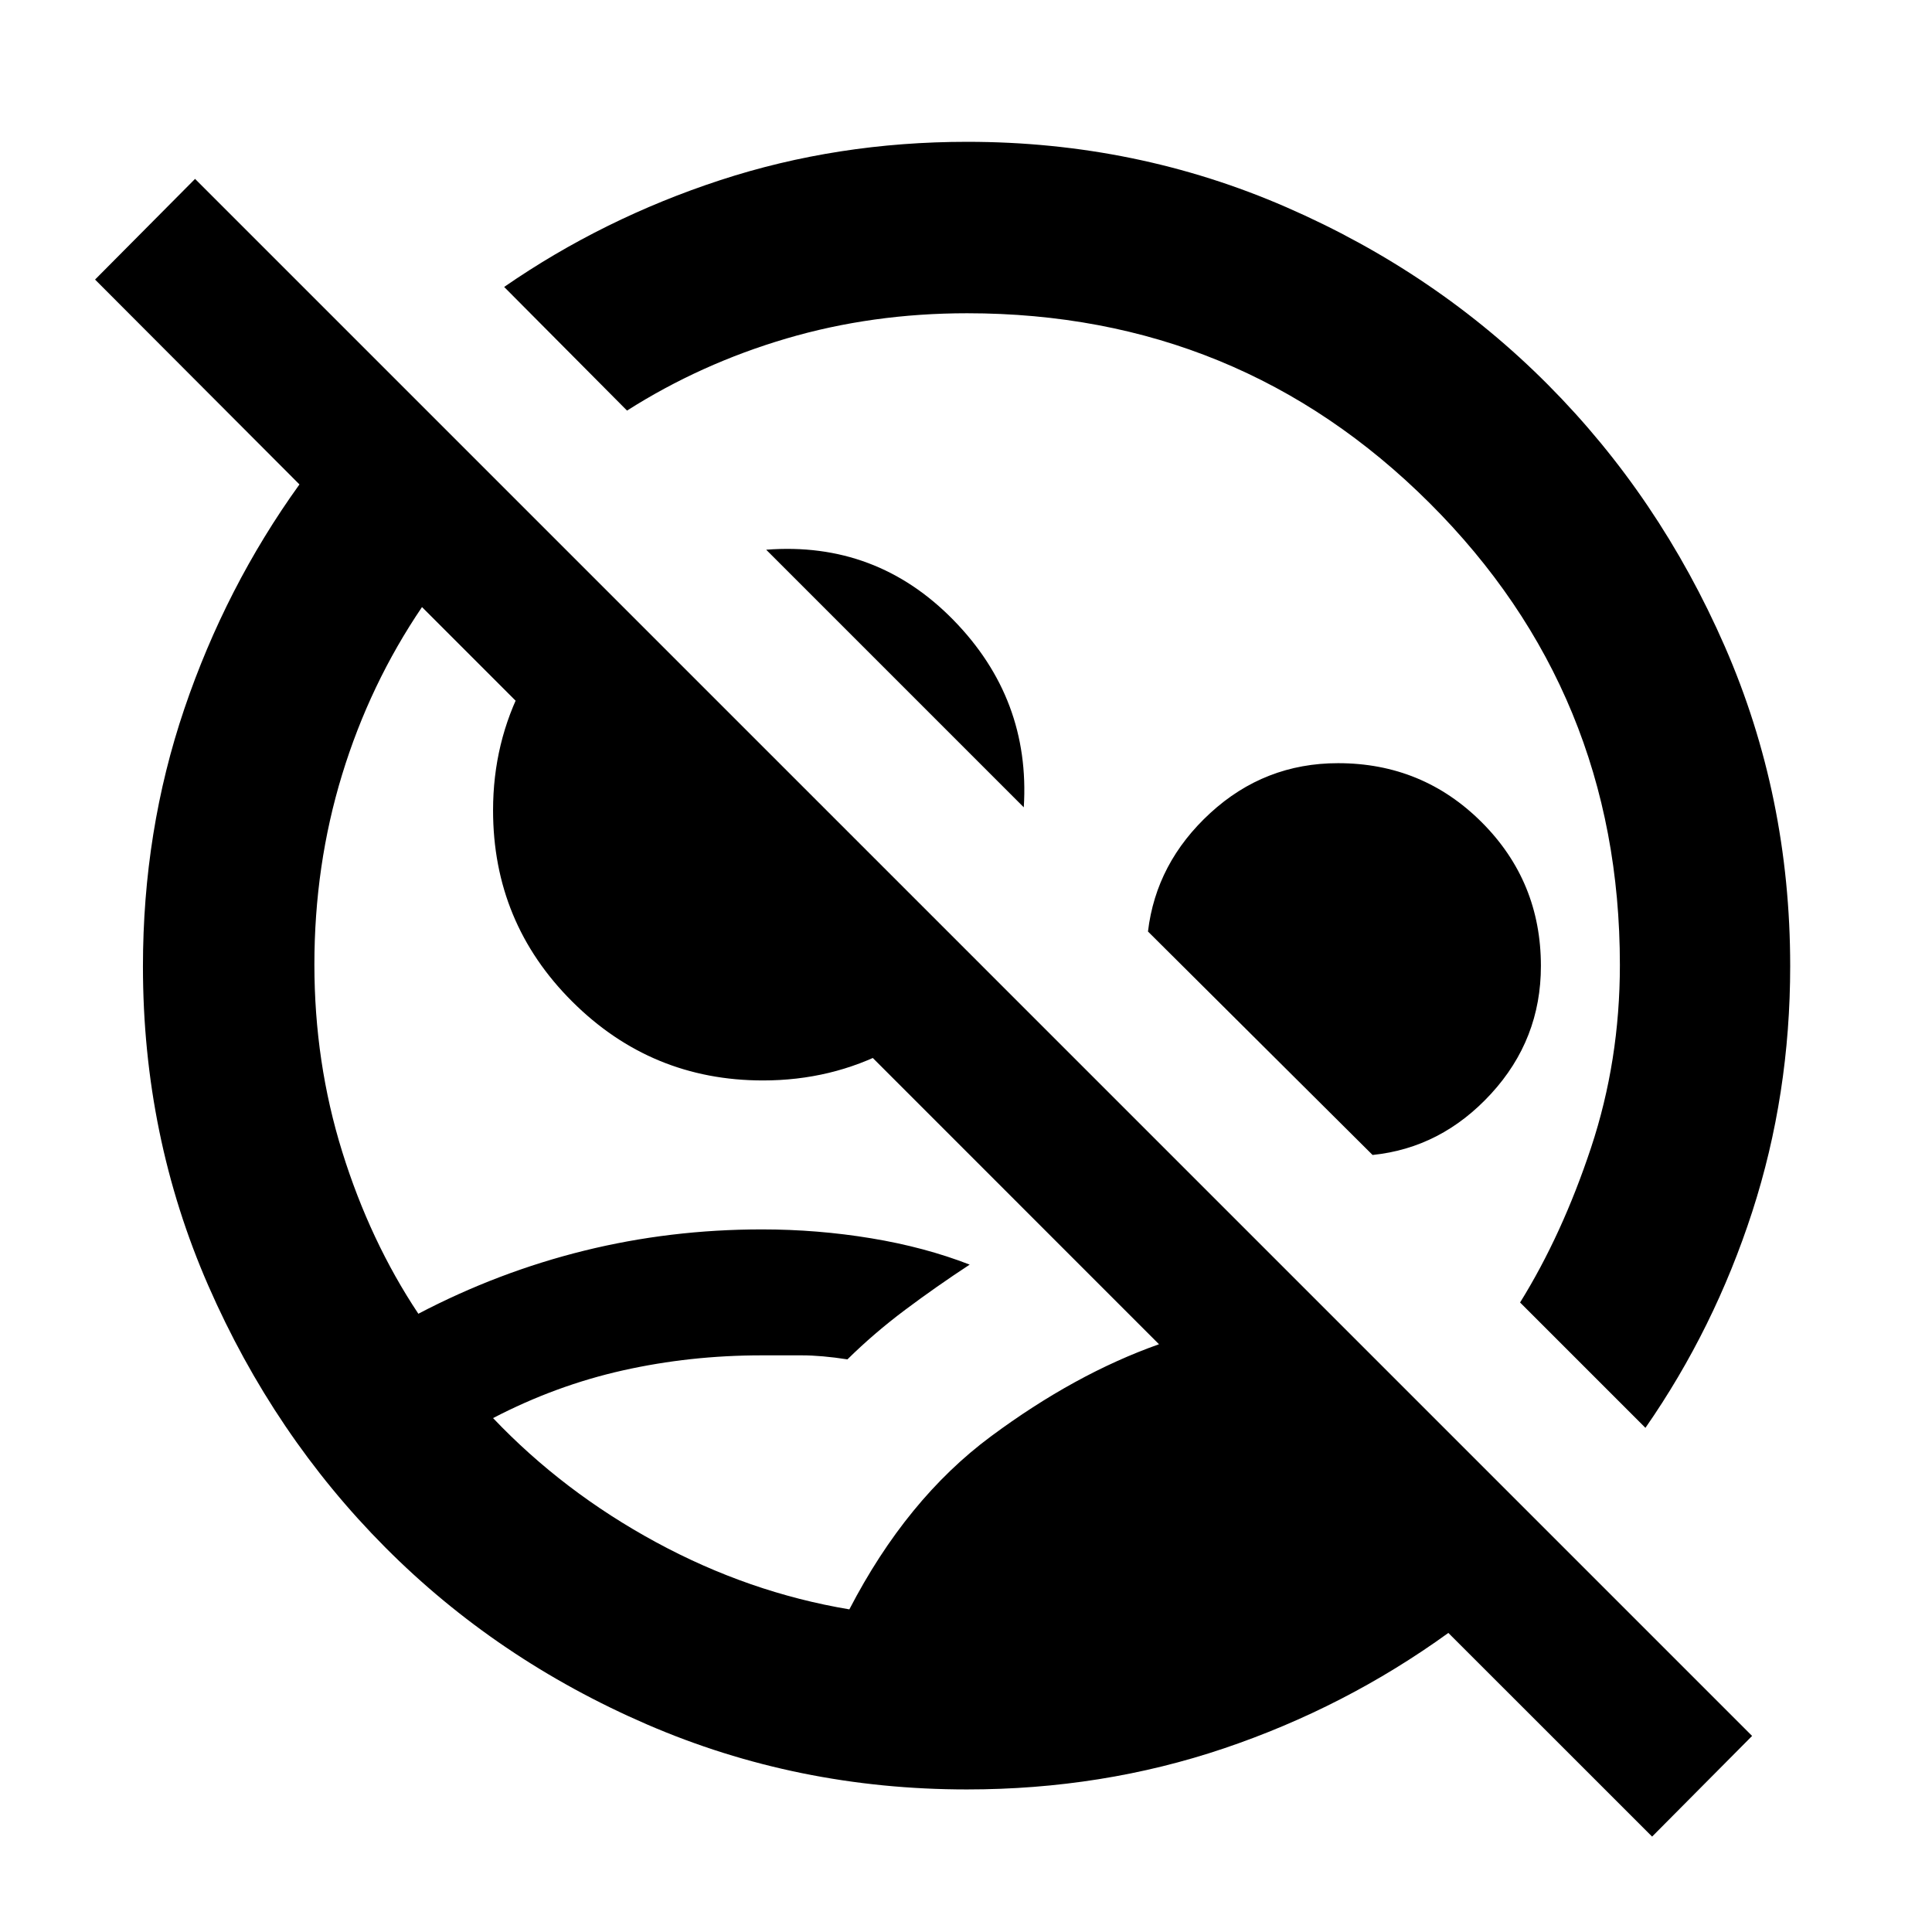 <svg xmlns="http://www.w3.org/2000/svg" height="40" viewBox="0 -960 960 960" width="40"><path d="m820.922-47.405-101.24-101.203q-51.225 37.029-111.596 57.399-60.371 20.37-127.659 20.37-84.325 0-158.988-32.322-74.663-32.321-130.041-87.986-55.377-55.664-87.873-129.977-32.497-74.312-32.497-158.661 0-67.364 20.553-127.963 20.552-60.599 57.216-111.542L47.238-821.088l49.689-50.022L870.61-97.427l-49.688 50.022ZM422.044-160.319q28.461-54.87 70.294-85.918 41.834-31.048 83.561-45.814L209.688-658.348q-25.956 38.304-39.713 83.305-13.758 45.001-13.758 94.319 0 48.609 13.834 93.036 13.833 44.427 37.822 80.485 39.649-20.768 82.403-31.34 42.754-10.573 88.331-10.573 27.589 0 54.284 4.417 26.696 4.417 48.942 13.083-16.51 10.821-32.01 22.426-15.5 11.604-28.742 24.654-12.887-2-22.74-2h-19.925q-35.569 0-68.942 7.486-33.373 7.486-64.474 23.691 34.869 36.671 81.003 61.689t96.041 33.351Zm395.565-90.195-62.29-62.29q20.898-33.659 35.246-76.88 14.348-43.221 14.348-90.881 0-135.196-94.576-229.49-94.576-94.293-229.77-94.293-47.19 0-89.806 12.55-42.616 12.549-79.188 35.812l-61.059-61.435q49.232-34.036 107.393-53.076 58.162-19.04 122.666-19.04 84.058 0 158.638 32.51 74.579 32.509 129.956 88.174 55.377 55.664 87.874 130.042 32.496 74.379 32.496 158.803 0 63.939-18.851 122.101-18.852 58.161-53.077 107.393ZM508.717-558.841 380.711-686.848q54.709-4.246 93.032 34.931 38.322 39.178 34.974 93.076ZM379.116-423.13q-55.477 0-94.796-39.214Q245-501.558 245-557.35q0-33.744 15.076-62.523 15.076-28.779 41.395-46.692l186.964 186.963q-17.913 26.319-46.609 41.395-28.696 15.077-62.71 15.077Zm302.906 37.028L570.421-497.138q4.05-34.181 31.011-58.913t63.452-24.732q42.02 0 71.401 29.382Q765.667-522.02 765.667-480q0 36.491-24.732 63.452t-58.913 30.446ZM534.333-535ZM433.681-434.268Z"/></svg>